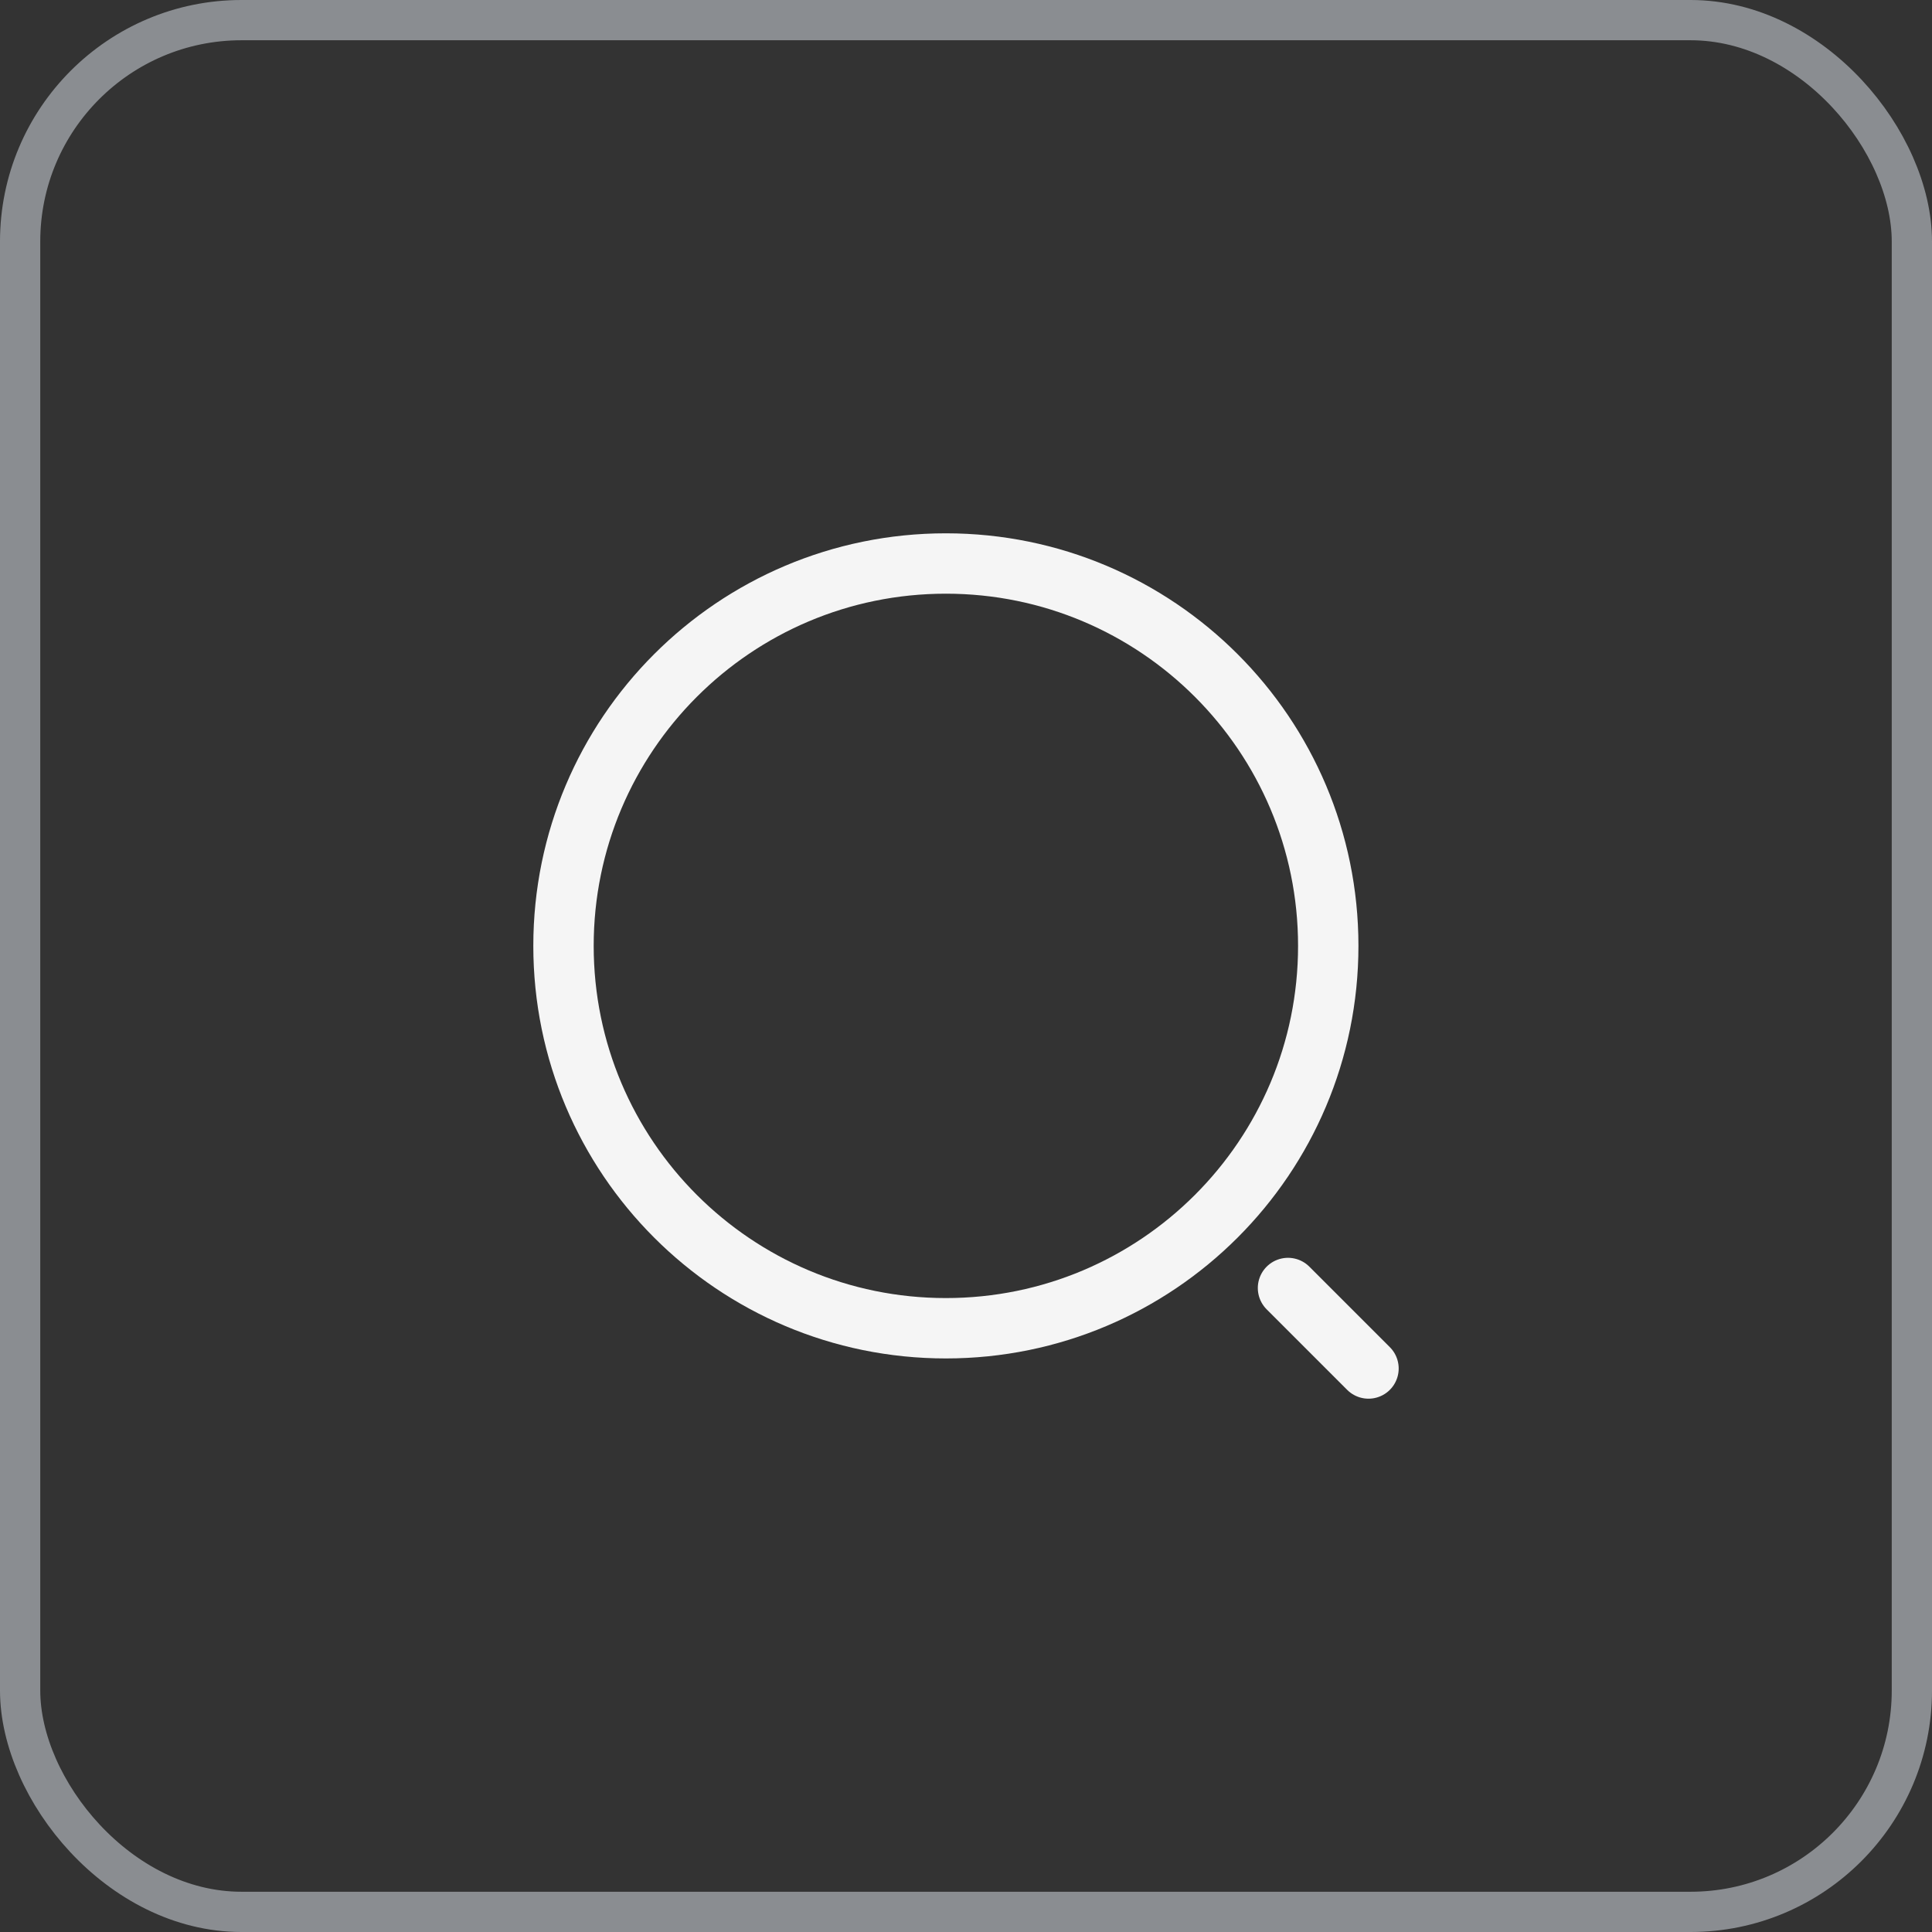 <svg width="48" height="48" viewBox="0 0 48 48" fill="none" xmlns="http://www.w3.org/2000/svg">
<rect x="0" y="0" width="48" height="48" fill="#333333" stroke="none"/>
<rect x="0.5" y="0.5" width="47" height="47" rx="5.5" stroke="#E2E8F0" stroke-opacity="0.5"/>
<path d="M23.5 33C28.747 33 33 28.747 33 23.5C33 18.253 28.747 14 23.5 14C18.253 14 14 18.253 14 23.5C14 28.747 18.253 33 23.5 33Z" stroke="#F5F5F5" stroke-width="1.5" stroke-linecap="round" stroke-linejoin="round"/>
<path d="M34 34L32 32" stroke="#F5F5F5" stroke-width="1.5" stroke-linecap="round" stroke-linejoin="round"/>
</svg>
